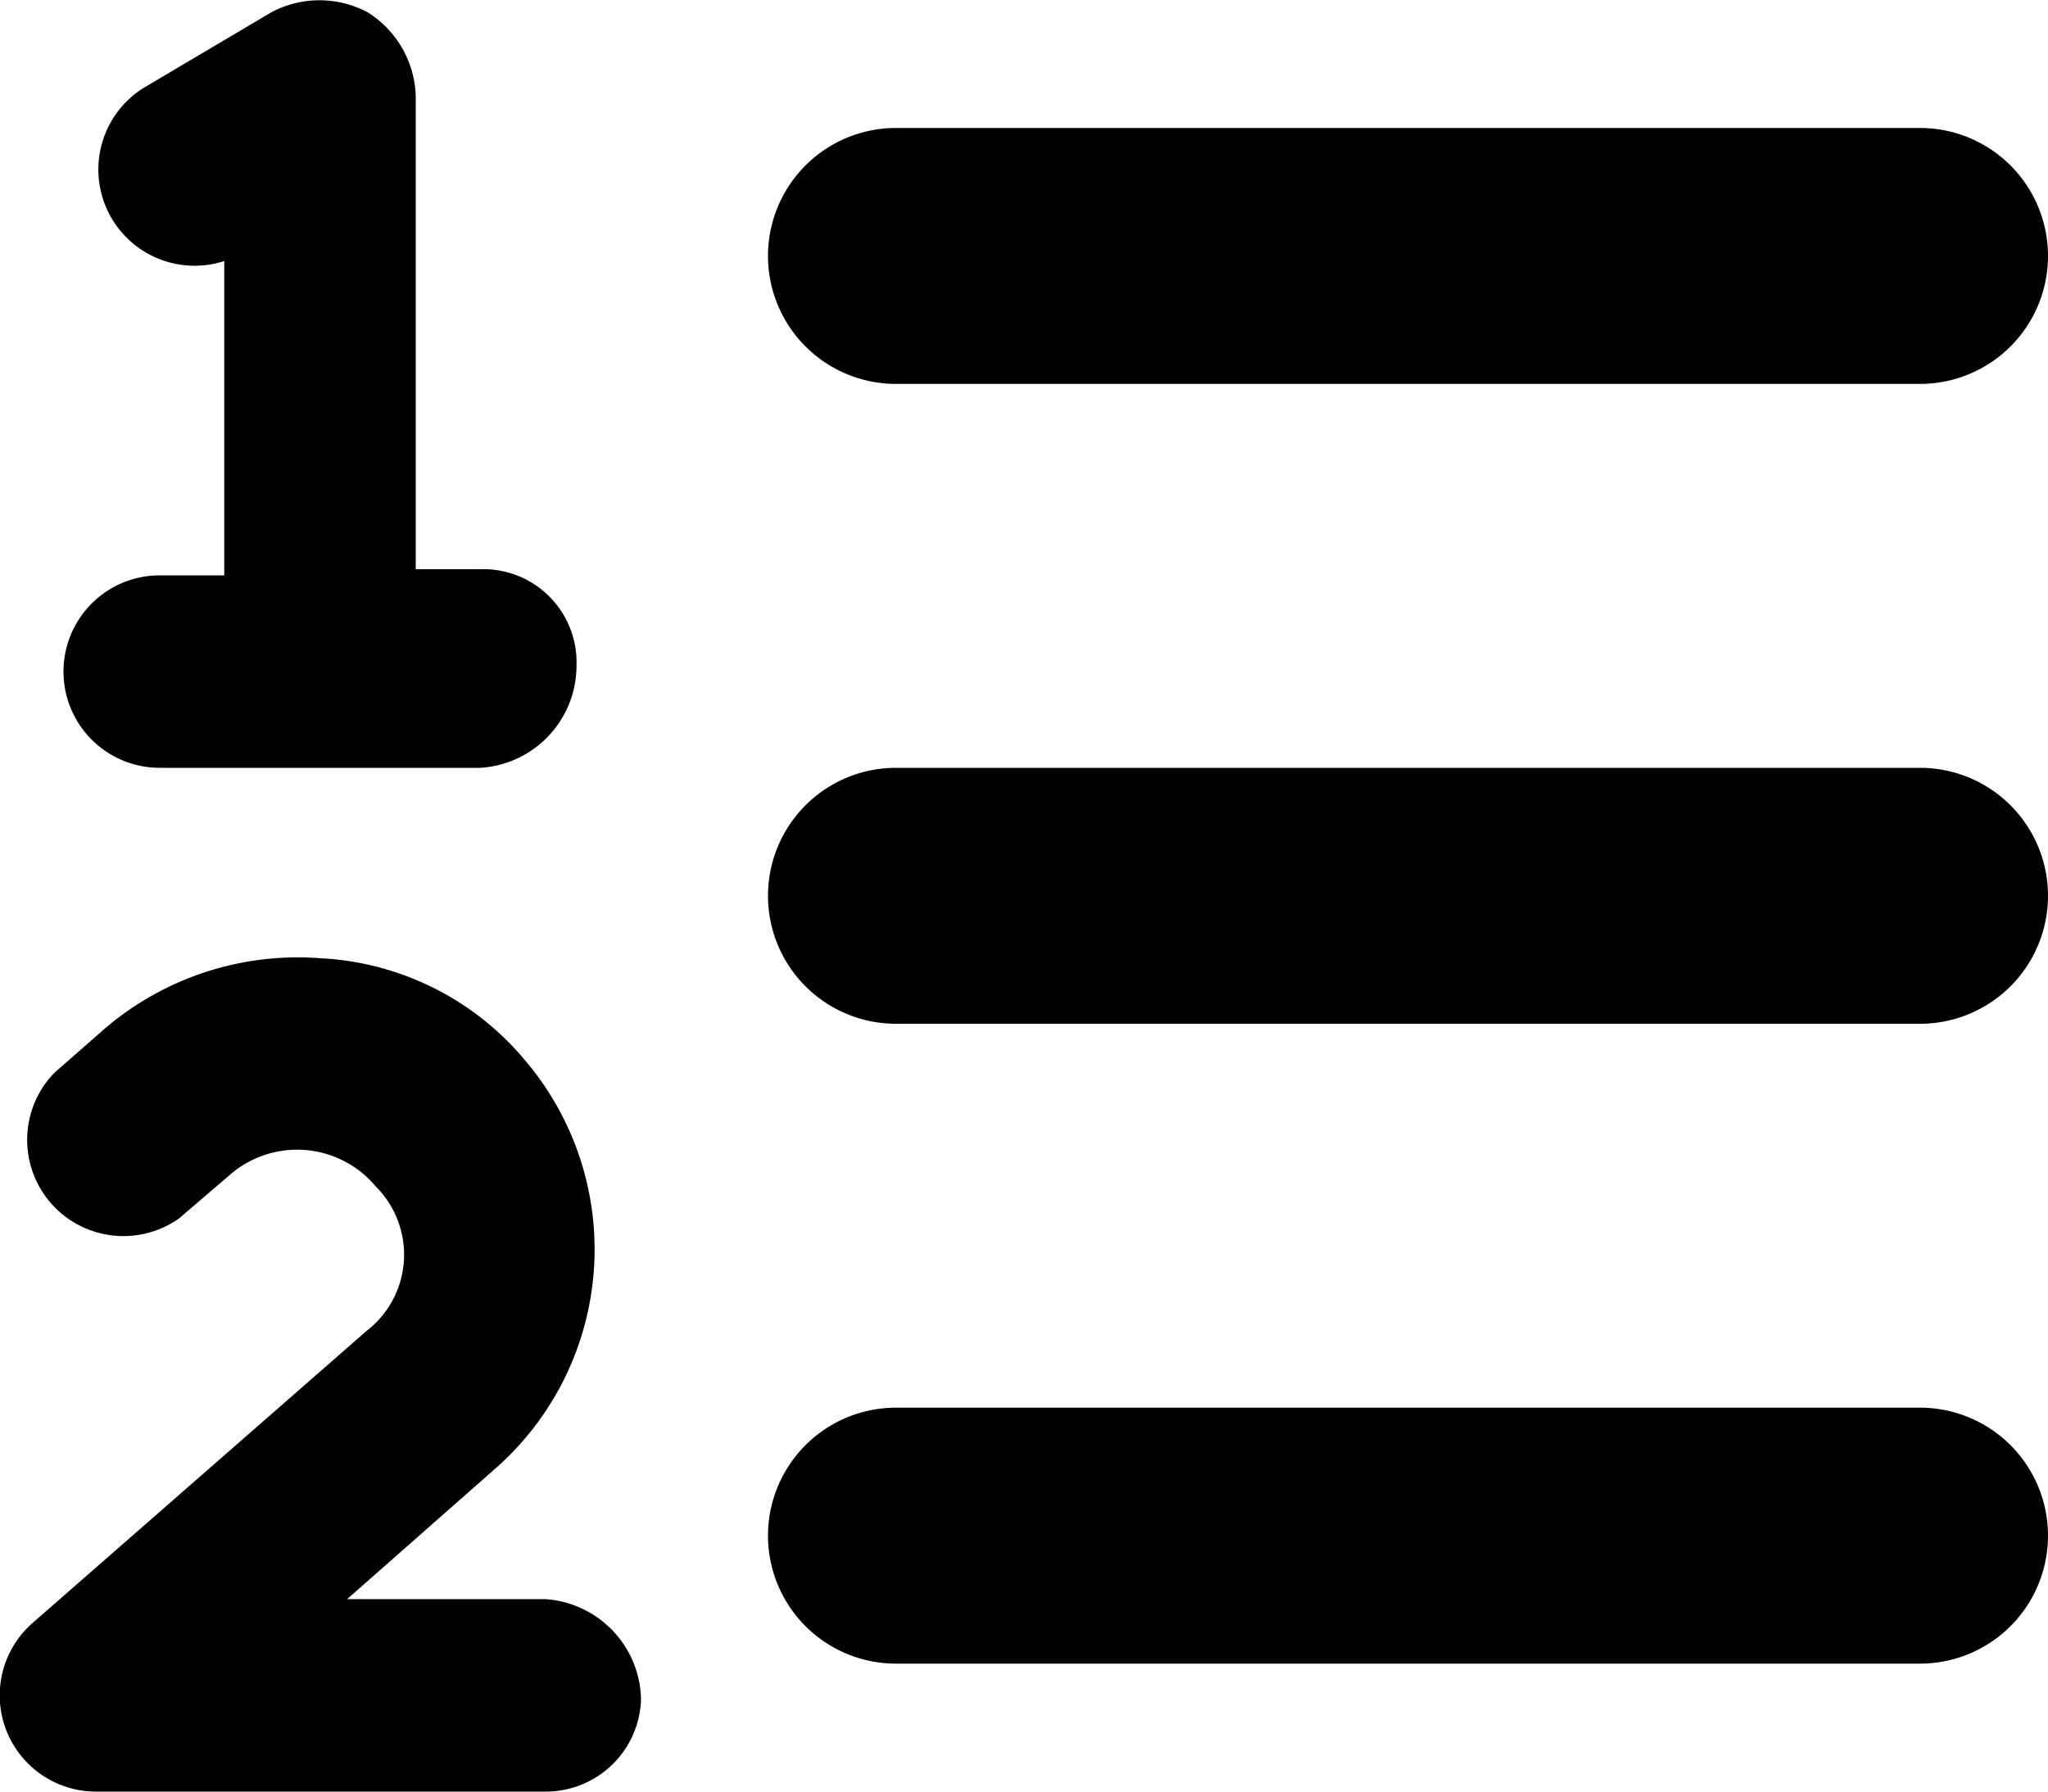 <svg id="Layer_1" data-name="Layer 1" xmlns="http://www.w3.org/2000/svg" width="20" height="17.5" viewBox="0 0 20 17.5"><title>ordered-list</title><path d="M18.75,7.5h-10a1.25,1.25,0,0,0,0,2.5h10a1.25,1.25,0,0,0,0-2.5Zm-10-3.75h10a1.25,1.25,0,0,0,0-2.5h-10a1.25,1.25,0,0,0,0,2.5Zm10,10h-10a1.25,1.25,0,0,0,0,2.5h10a1.25,1.25,0,0,0,0-2.5ZM1.56,7.5H4.69a1,1,0,0,0,.94-1,.91.91,0,0,0-.94-.94H4.06V.94A1,1,0,0,0,3.59.12a1,1,0,0,0-.94,0L1.4.86a.94.94,0,0,0,.79,1.69V5.62H1.56a.94.94,0,0,0,0,1.88Zm3.76,8.12H3.39l1.43-1.26a2.85,2.85,0,0,0,.31-4,2.78,2.78,0,0,0-2-1,2.9,2.9,0,0,0-2.11.69l-.49.43a.94.94,0,0,0,1.22,1.42l.49-.42a1,1,0,0,1,1.43.11A.94.94,0,0,1,3.58,13L.31,15.86A.94.94,0,0,0,.94,17.5H5.33a.93.93,0,0,0,.93-.9A1,1,0,0,0,5.32,15.62Z"/></svg>